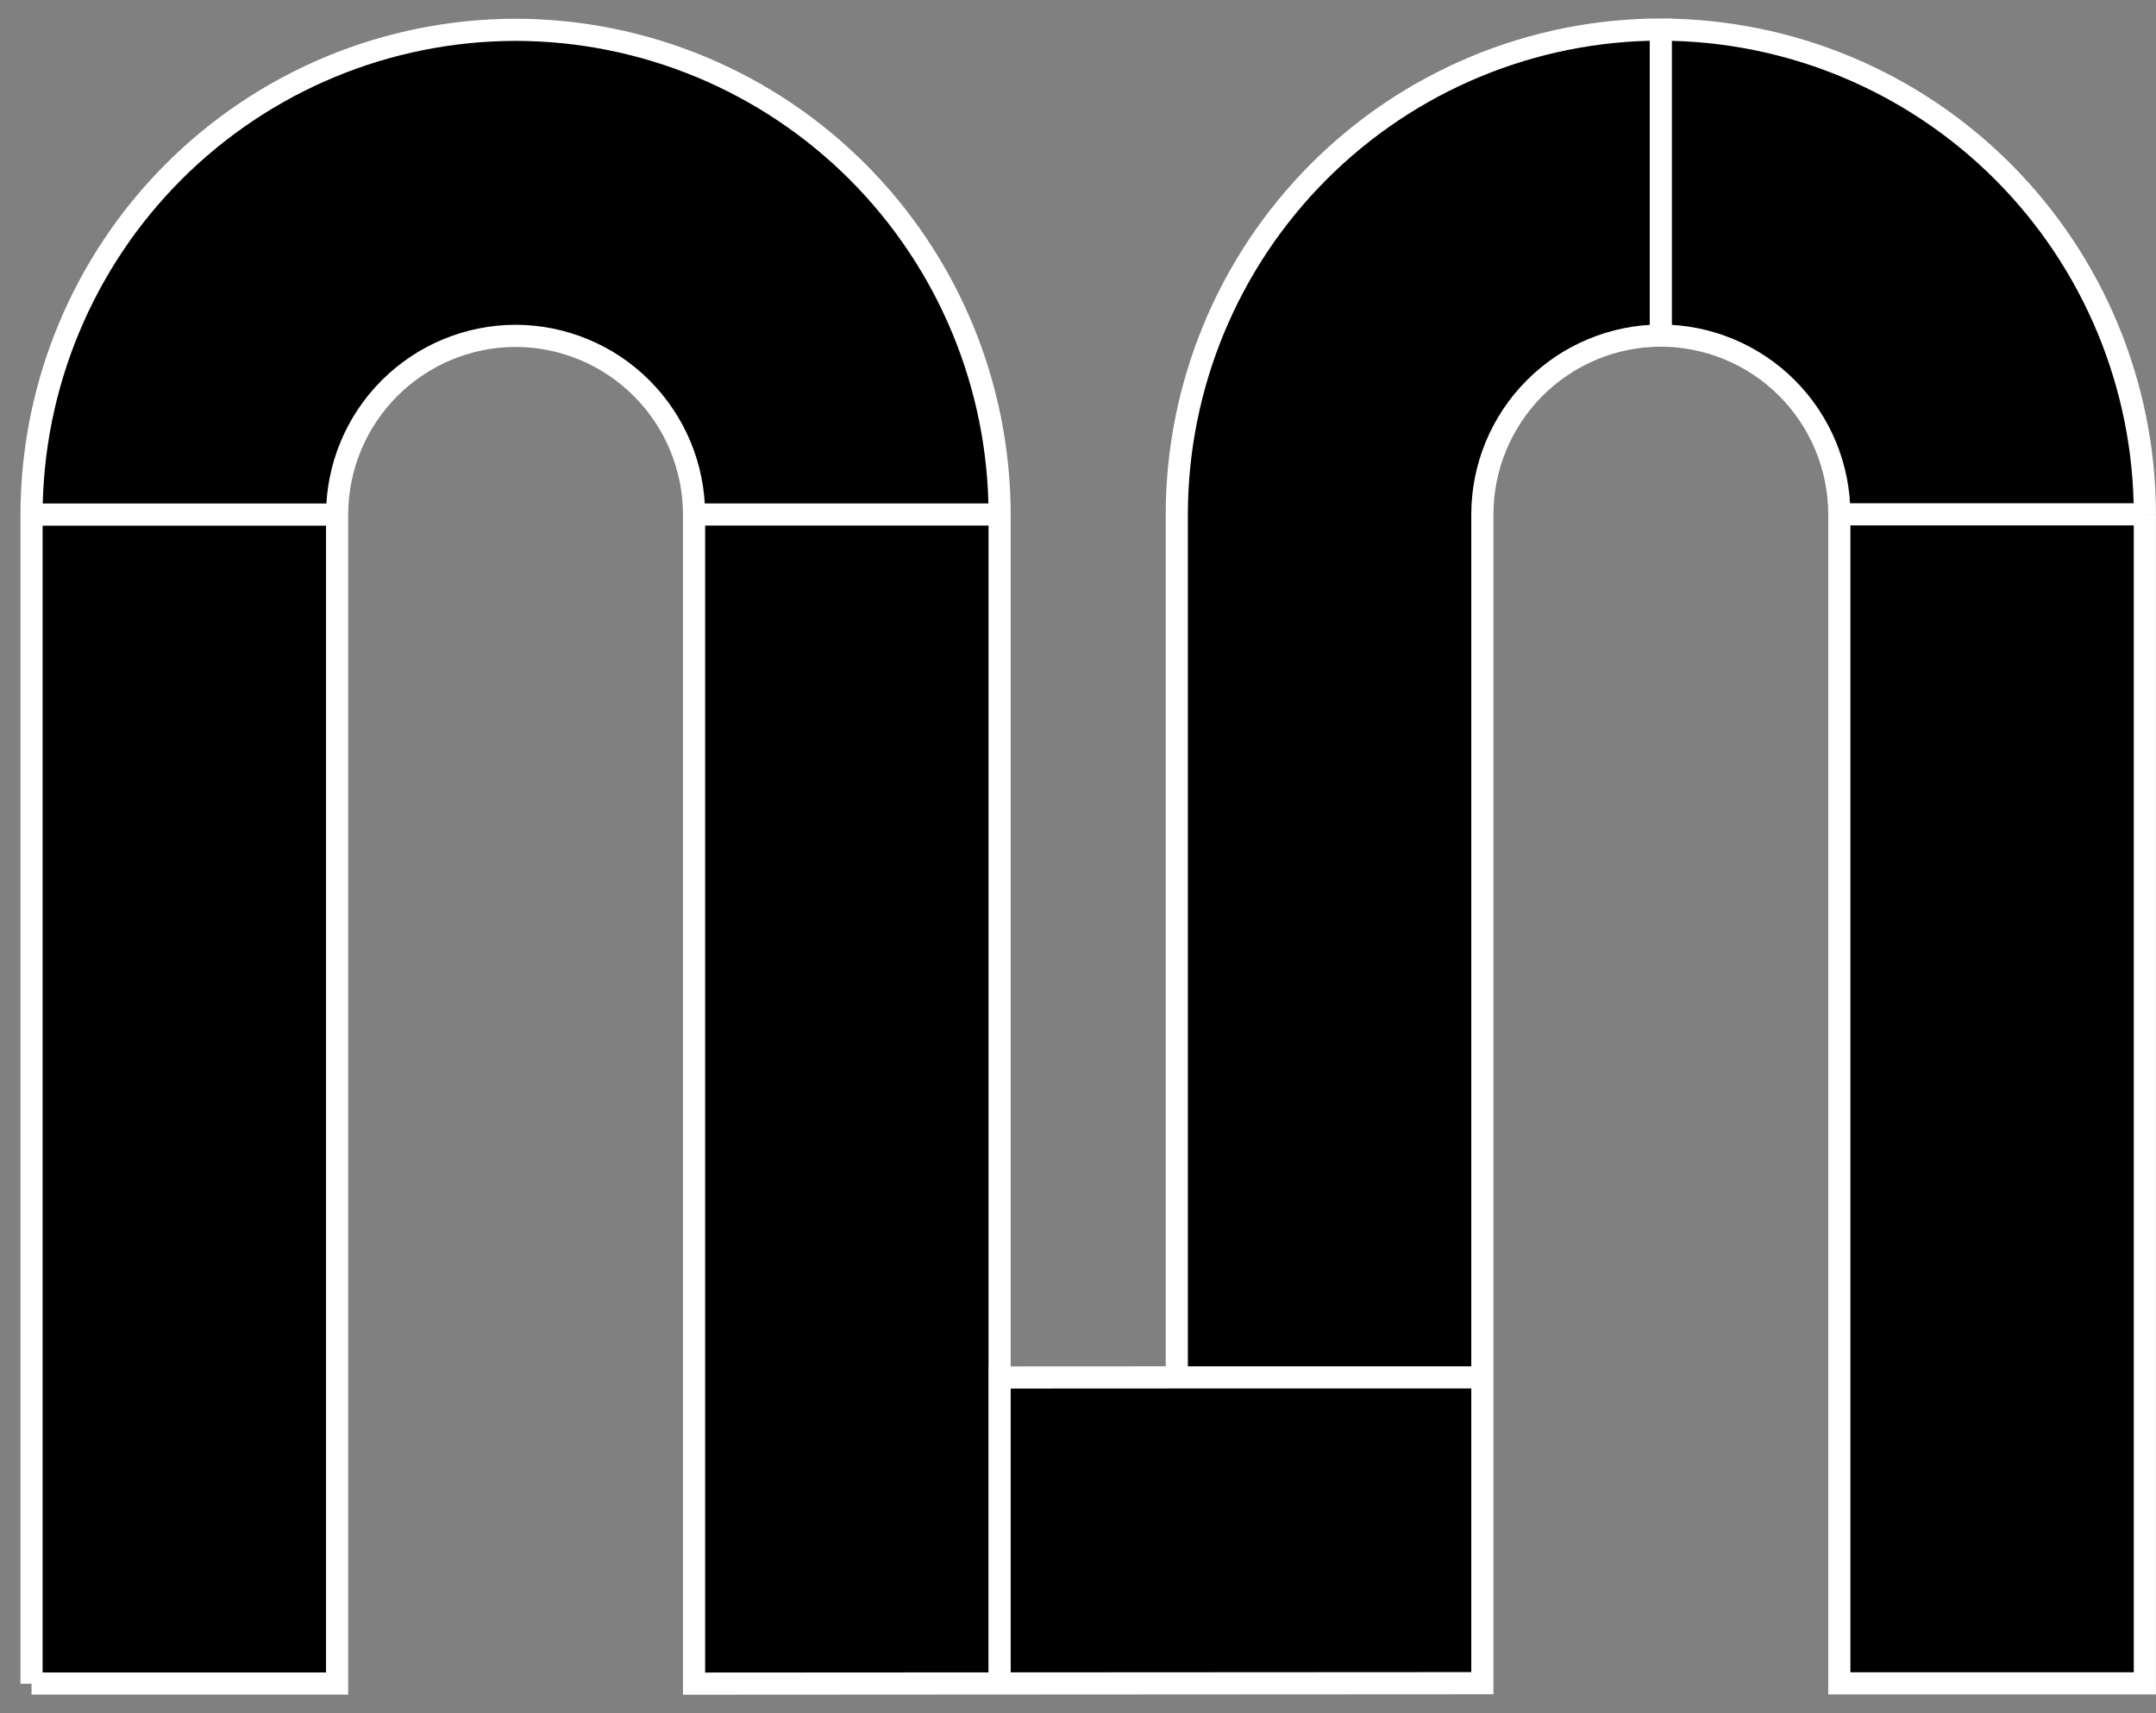 <svg width="73" height="58" viewBox="0 0 73 58" fill="none" xmlns="http://www.w3.org/2000/svg">
<rect x="0" y="0" width="73" height="58" fill="#808080" stroke="none"/>
<path d="M62.278 17.412H72.623V56.988H62.278V17.412ZM17.457 11.37C19.059 11.373 20.594 12.01 21.727 13.144C22.86 14.277 23.497 15.814 23.5 17.418H33.846C33.842 13.067 32.113 8.897 29.041 5.82C25.968 2.744 21.802 1.014 17.457 1.009C13.111 1.014 8.945 2.744 5.872 5.821C2.8 8.898 1.072 13.07 1.068 17.421H11.414C11.416 15.817 12.053 14.279 13.186 13.145C14.319 12.011 15.855 11.373 17.457 11.37ZM23.5 56.997L33.846 56.991V17.418H23.5V56.997ZM50.191 56.982V46.63H39.845L33.843 46.633V56.991L50.191 56.982ZM50.191 17.412C50.193 15.808 50.831 14.27 51.964 13.136C53.096 12.002 54.632 11.364 56.234 11.361V1C51.889 1.005 47.723 2.735 44.651 5.811C41.578 8.888 39.85 13.059 39.845 17.409V46.63H50.191V17.412ZM62.278 17.412H72.623C72.619 13.062 70.891 8.891 67.818 5.814C64.745 2.738 60.58 1.008 56.234 1.003V11.361C57.836 11.364 59.372 12.002 60.505 13.136C61.638 14.27 62.275 15.808 62.278 17.412ZM1.068 56.994H11.414V17.421H1.068L1.068 57V56.994Z" fill="black"/>
<path d="M62.278 17.412H72.623M62.278 17.412V56.988H72.623V17.412M62.278 17.412C62.275 15.808 61.638 14.27 60.505 13.136C59.372 12.002 57.836 11.364 56.234 11.361M72.623 17.412C72.619 13.062 70.891 8.891 67.818 5.814C64.745 2.738 60.58 1.008 56.234 1.003V11.361M23.5 17.418C23.497 15.814 22.86 14.277 21.727 13.144C20.594 12.01 19.059 11.373 17.457 11.37C15.855 11.373 14.319 12.011 13.186 13.145C12.053 14.279 11.416 15.817 11.414 17.421M23.5 17.418H33.846M23.5 17.418V56.997L33.846 56.991V17.418M33.846 17.418C33.842 13.067 32.113 8.897 29.041 5.82C25.968 2.744 21.802 1.014 17.457 1.009C13.111 1.014 8.945 2.744 5.872 5.821C2.8 8.898 1.072 13.07 1.068 17.421M1.068 17.421H11.414M1.068 17.421L1.068 57V56.994H11.414V17.421M50.191 46.63V56.982L33.843 56.991V46.633L39.845 46.63M50.191 46.63H39.845M50.191 46.63V17.412C50.193 15.808 50.831 14.27 51.964 13.136C53.096 12.002 54.632 11.364 56.234 11.361M39.845 46.63V17.409C39.85 13.059 41.578 8.888 44.651 5.811C47.723 2.735 51.889 1.005 56.234 1V11.361" stroke="white" stroke-width="0.75"/>
</svg>
